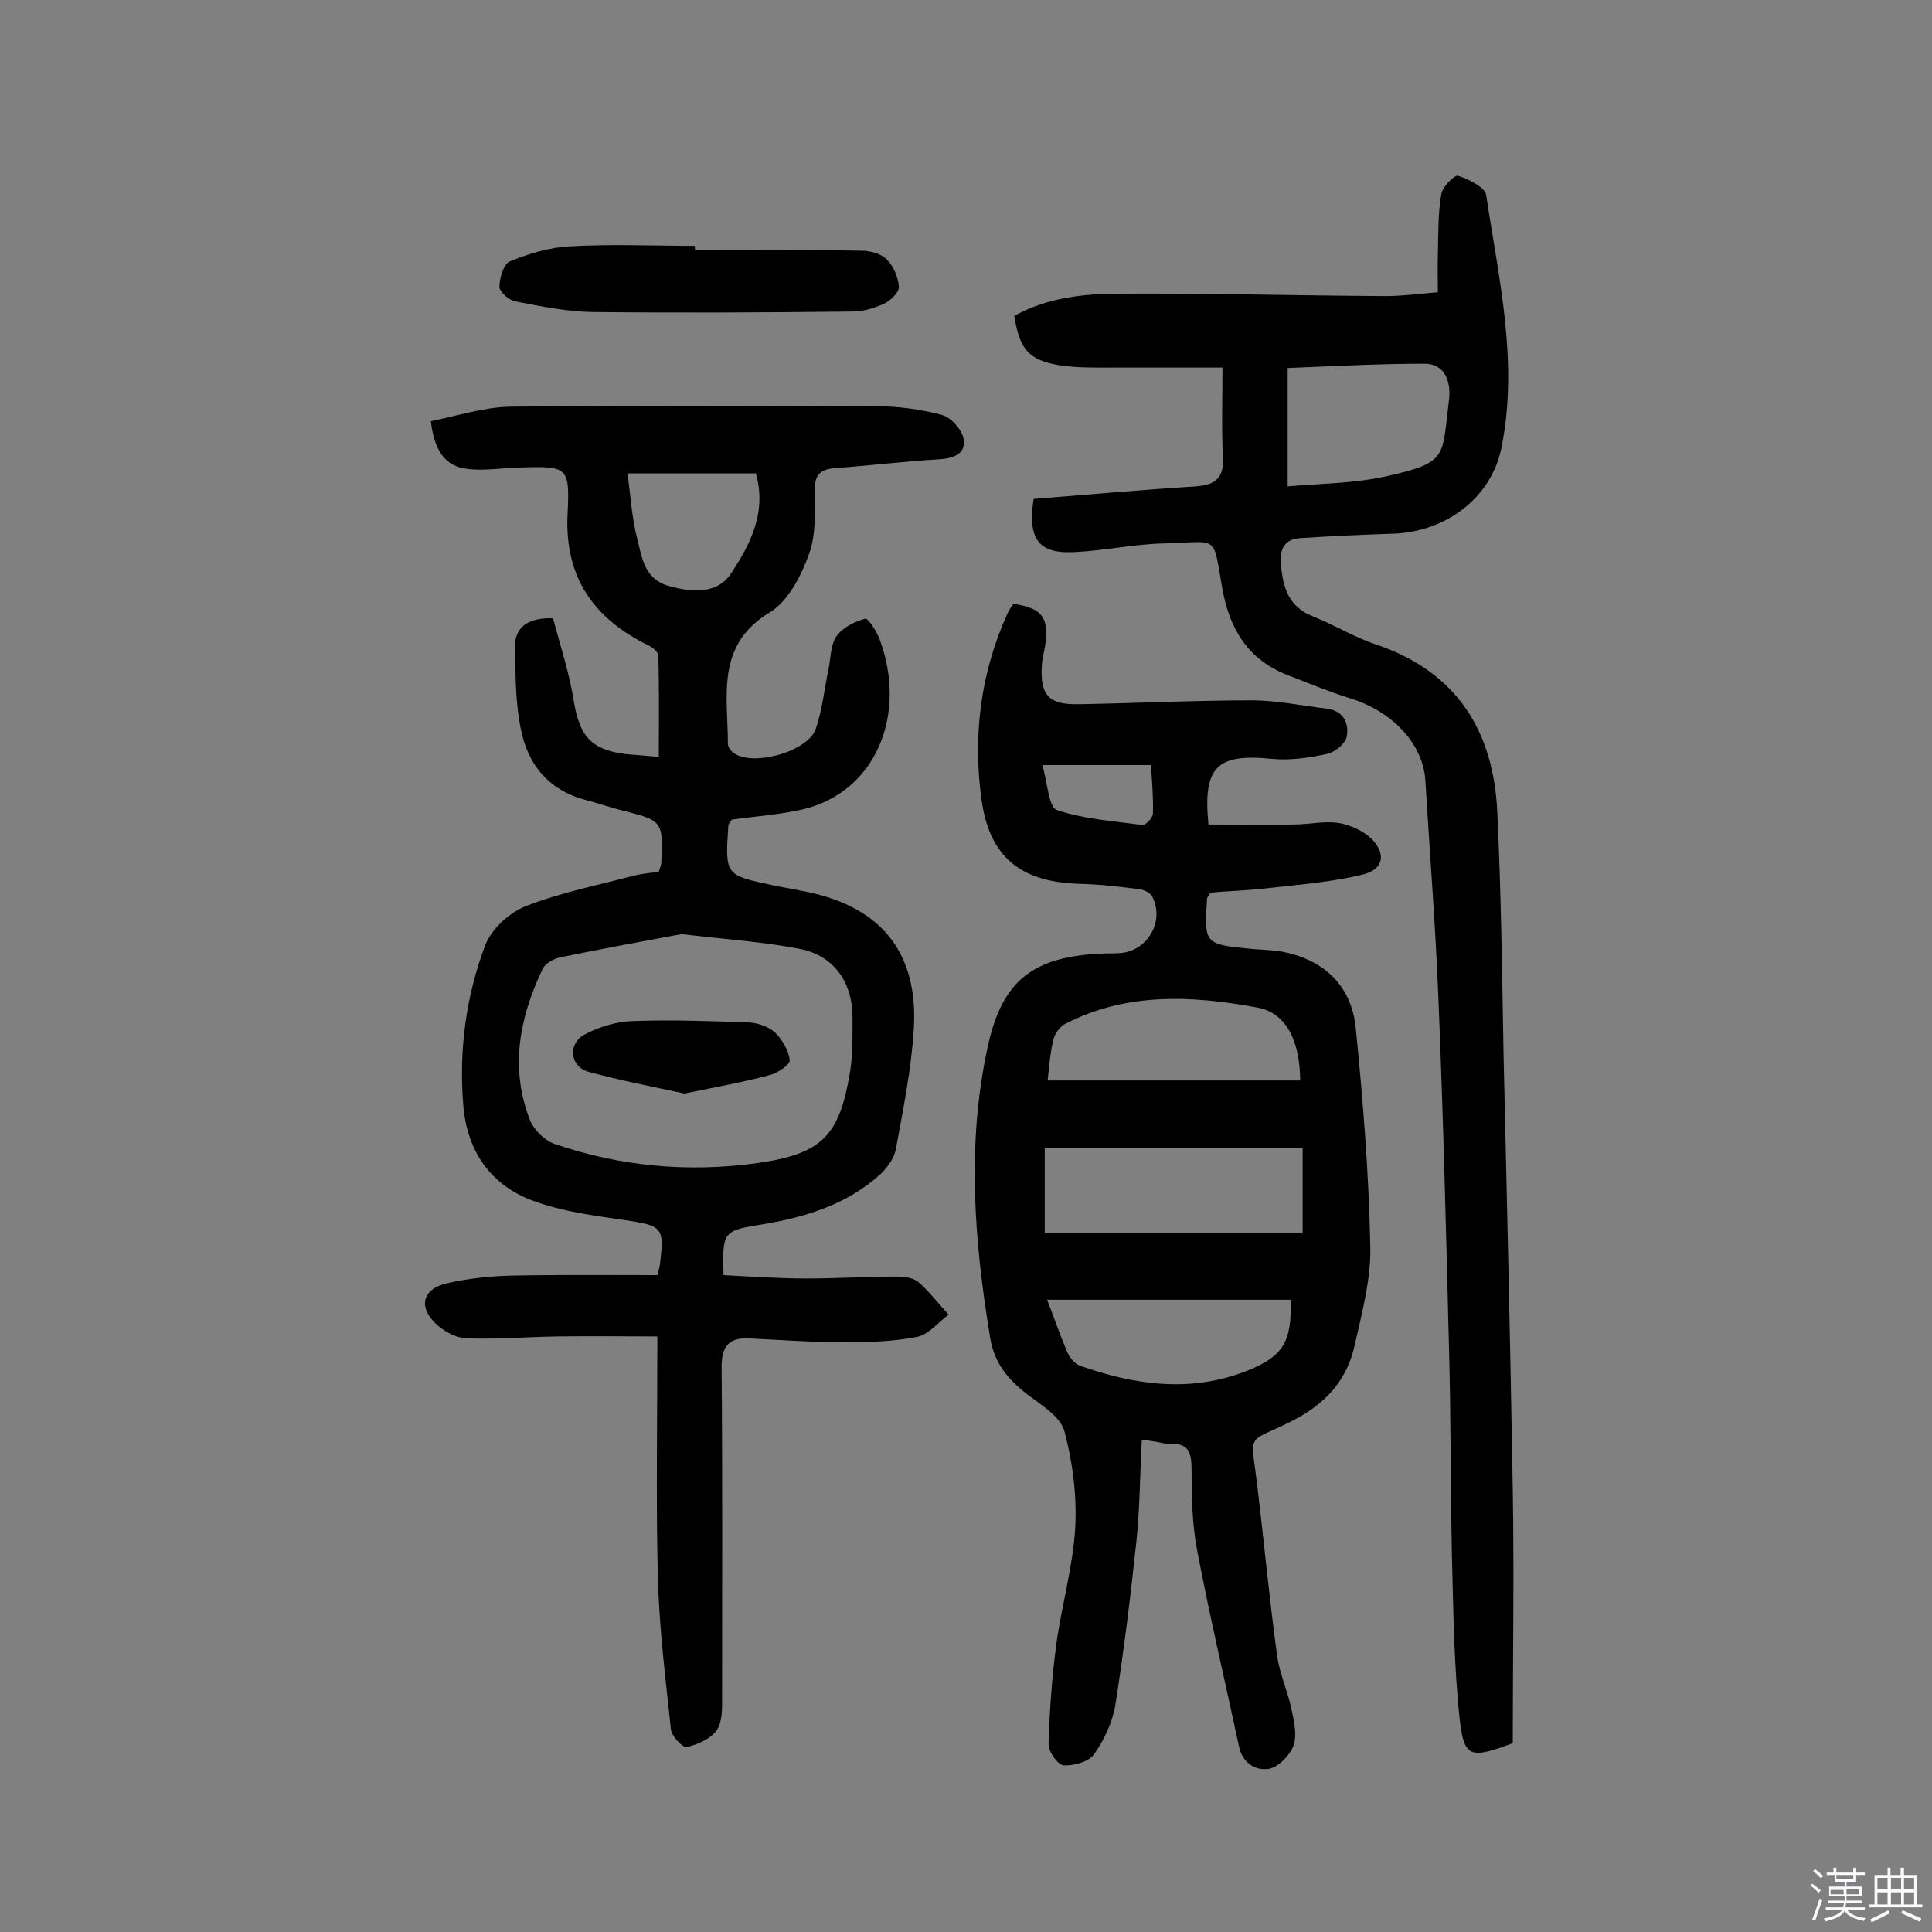 <svg enable-background="new 0 0 400 400" viewBox="0 0 400 400" xmlns="http://www.w3.org/2000/svg"><rect x="0" y="0" width="400" height="400" fill="#808080" stroke="none"/><path d="m374.8 390.4.4-.4c.7.5 1.3 1 1.8 1.4l-.5.5c-.5-.6-1.1-1.1-1.7-1.5zm1 7.3-.6-.3c.5-1.4 1.1-2.8 1.5-4.3.2.1.4.2.6.3-.5 1.3-1 2.8-1.5 4.3zm-.4-10.3.4-.4c.4.3 1 .8 1.7 1.4l-.5.5c-.4-.5-1-1-1.6-1.5zm2.5.3h1.7v-1h.6v1h3.5v-1h.6v1h1.8v.5h-1.8v1.4h-2v1h3.2v2h-3.2v.9h3.3v.5h-3.4c0 .3-.1.6-.1.9h4v.5h-3.7c.7.9 1.9 1.5 3.8 1.7-.1.2-.2.4-.3.6-2.1-.4-3.5-1.1-4-2.1-.4 1-1.8 1.7-4 2.2-.1-.2-.2-.4-.3-.6 2.1-.4 3.4-1 3.8-1.8h-3.4v-.5h3.6c.1-.3.1-.6.2-.9h-3.3v-.5h3.4c0-.3 0-.6 0-.9h-3.2v-2h3.3v-1h-2.1v-1.4h-1.7v-.5zm1.1 3.5v1h2.7c0-.3 0-.4 0-.4 0-.1 0-.2 0-.2 0-.1 0-.2 0-.3h-2.7zm1.2-3v.9h3.5v-.9zm4.7 3h-2.6v.6.4h2.6z" fill="#fbfafc"/><path d="m393.6 386.7h.6v1.5h2.7v6.1h1.1v.6h-11v-.6h1.1v-6.1h2.7v-1.5h.6v1.5h2.1v-1.5zm-2.7 8.8.4.6c-1.2.6-2.5 1.3-3.8 1.9-.1-.2-.2-.4-.3-.6 1.2-.6 2.5-1.2 3.7-1.9zm-2.2-6.7v2.4h2.1v-2.4zm0 3v2.5h2.1v-2.5zm2.8-3v2.4h2.1v-2.4zm0 3v2.5h2.1v-2.5zm6 6.1c-1.4-.7-2.7-1.3-3.9-1.8l.3-.6c1.5.6 2.7 1.2 3.9 1.7zm-1.2-9.1h-2.1v2.4h2.1zm-2.1 3v2.5h2.1v-2.5z" fill="#fbfafc"/><g fill="#010000"><path d="m114.5 128c1.5 5.7 3.4 11.4 4.3 17.2 1.2 7.1 3.5 10 10.6 10.9 1.9.2 3.8.3 7 .6 0-7.1.1-14-.1-20.9 0-.8-1.2-1.8-2.1-2.2-11.2-5.5-17.3-14-16.7-27 .5-10.1.1-10.1-10.1-9.8-3.5.1-7.1.7-10.5.3-4.9-.5-7-4-7.7-9.9 5.5-1.1 10.9-2.9 16.4-3 25.2-.3 50.4-.2 75.5-.1 4.7 0 9.4.6 13.9 1.8 1.9.5 4.2 3.1 4.5 5 .5 3-1.9 4-5.1 4.2-7.1.4-14.2 1.3-21.3 1.8-2.9.2-4.4 1.1-4.4 4.3 0 4.5.3 9.4-1.2 13.5-1.6 4.5-4.3 9.7-8 12-11.4 6.8-8.8 17.3-8.8 27.3 0 .6.6 1.5 1.2 1.9 4 2.9 15.4-.3 17-5 1.4-4.1 1.8-8.5 2.7-12.7.4-2.2.4-4.8 1.6-6.5 1.3-1.8 3.7-3 5.9-3.6.6-.2 2.4 2.6 3 4.2 5.9 15.9-1 31.6-15.6 35.2-5 1.2-10.2 1.5-15 2.2-.4.7-.7.9-.7 1.2-.7 10.3-.7 10.3 9.3 12.4 2.4.5 4.8.9 7.2 1.4 15.2 3.2 22.8 12.6 21.9 28.2-.5 8.4-2.2 16.7-3.7 24.9-.3 1.9-1.7 3.8-3.1 5.2-7.1 6.5-15.9 9.1-25.2 10.6-7.4 1.2-7.7 1.5-7.4 10.4 5.7.3 11.4.7 17.2.7 6.2 0 12.3-.4 18.5-.4 1.6 0 3.5.2 4.6 1.1 2.3 2 4.2 4.5 6.3 6.8-2.2 1.6-4.2 4.2-6.6 4.6-5 1-10.3 1.1-15.4 1.1-6.5 0-13-.5-19.4-.8-4.1-.2-5.6 1.7-5.6 5.9.2 22.7.1 45.5.1 68.2 0 2.4.1 5.3-1.1 7-1.2 1.8-4 3-6.2 3.5-.9.2-3.2-2.3-3.3-3.7-1.1-10.4-2.4-20.8-2.7-31.3-.4-16.4-.1-32.7-.1-50-6.9 0-13.8-.1-20.7 0-6.3.1-12.6.6-18.8.4-2.1-.1-4.4-1.3-6-2.7-4.1-3.6-3.3-7.5 1.9-8.7 4.4-1 8.9-1.5 13.4-1.6 10-.2 20.1-.1 30.2-.1.2-.8.4-1.4.5-2 1-8 .6-8.2-7.3-9.4-6.2-.9-12.5-1.7-18.4-3.8-9.3-3.2-14.3-10.5-15-20.2-.9-11.3.6-22.5 4.6-33 1.3-3.3 5-6.7 8.4-8 7.1-2.8 14.8-4.3 22.3-6.3 1.7-.4 3.5-.6 5.2-.8.2-.7.4-1.2.5-1.6.4-9 .4-9-8.5-11.2-2.2-.6-4.3-1.3-6.5-1.9-8-1.9-12.6-7.2-14.1-15-1-5-1.1-10.3-1.1-15.4-.6-4.4 1.3-7.6 7.8-7.4zm26.6 65.4c-7.5 1.4-16.3 3-25.1 4.8-1.4.3-3.2 1.3-3.7 2.5-4.8 10.1-6.8 20.6-2.5 31.4.8 1.9 3 4 4.9 4.7 13.7 4.7 27.8 6 42.1 4 13.4-1.9 17-5.6 19.2-18.9.6-3.8.5-7.8.5-11.6-.1-7-3.9-12.4-10.7-13.8-7.6-1.5-15.4-2-24.7-3.1zm-11.2-95.4c.7 4.8.9 9.2 2 13.4 1 3.9 1.4 8.4 6.5 9.9 4.9 1.4 10.1 1.7 12.9-2.5 4-6 7.5-12.7 5.2-20.8-9 0-17.5 0-26.6 0z"/><path d="m236.4 298.1c-.4 7.3-.4 14.1-1.1 20.8-1.2 11.4-2.6 22.8-4.4 34.2-.6 3.5-2.3 7.2-4.4 10.1-1.1 1.6-4.2 2.4-6.3 2.3-1.2-.1-3.2-2.9-3.1-4.5.2-6.9.7-13.8 1.6-20.6 1.1-8 3.4-15.9 3.9-23.9.4-6.7-.5-13.7-2.2-20.1-.8-3.1-4.8-5.5-7.7-7.7-4-3.1-6.8-6.4-7.7-11.7-3.3-20.1-4.9-40.1-.5-60.3 3-13.8 9.4-18.8 24.3-19.3 1.1 0 2.3 0 3.4-.1 5.5-.6 8.9-6.6 6.4-11.6-.4-.8-1.7-1.5-2.7-1.6-4-.5-8.1-1-12.1-1.1-12.3-.3-18.9-5.3-20.6-17.5-1.8-13.2-.2-26.2 5.4-38.5.3-.7.8-1.4 1.2-2 5.8.9 7.2 2.6 6.7 7.9-.2 1.6-.7 3.2-.8 4.8-.4 6.2 1.4 8.2 7.5 8.1 12-.2 24-.8 36-.8 5.1 0 10.3 1.1 15.4 1.7 3.5.4 4.8 3 4.2 5.9-.3 1.4-2.5 3.2-4.1 3.5-3.7.8-7.7 1.4-11.5 1-11.2-1.1-14.2 1.6-13 13.6 5.9 0 11.8.1 17.8 0 3.1 0 6.2-.8 9.2-.3 2.4.4 5 1.6 6.7 3.2 3.1 3.1 2.6 6.3-1.5 7.4-6.8 1.7-14 2.2-21 3-3.7.4-7.4.5-10.8.8-.4.7-.7 1-.7 1.3-.6 9.2-.5 9.4 8.6 10.3 2.7.3 5.5.2 8.2.9 8.2 2 13.2 7.4 14 15.6 1.5 15 2.7 30 3 45 .2 6.8-1.7 13.8-3.2 20.5-1.6 7.4-6.1 12.3-13 15.8-9.5 4.8-8.6 1.9-7.2 13.3 1.4 11.7 2.5 23.5 4.1 35.2.5 3.8 2.2 7.4 3 11.2.5 2.5 1.2 5.3.4 7.5-.7 2-3.1 4.4-5 4.8-2.9.5-5.6-1.2-6.3-4.7-2.9-13.6-6.1-27.1-8.7-40.8-1-5.4-1.1-11-1.1-16.5 0-3.6-.7-5.6-4.8-5.2-1.6-.3-3.3-.7-5.5-.9zm33.3-60.5c-18.1 0-35.6 0-53.4 0v17.7h53.4c0-6 0-11.7 0-17.7zm-.5-13.9c-.1-8.3-2.9-14-8.9-15.1-13.5-2.5-27-3.2-39.8 3.4-1.1.6-2.1 2-2.4 3.2-.7 2.9-.9 5.9-1.2 8.5zm-52.4 45.4c1.5 3.9 2.7 7.4 4.1 10.7.5 1.2 1.6 2.6 2.8 3 11.4 4 22.9 5.6 34.5 1 7.5-3 9.3-6 9-14.7-16.5 0-33.1 0-50.4 0zm-1-110.7c1.1 3.7 1.3 8.7 3 9.3 5.6 1.9 11.7 2.3 17.7 3.1.7.1 2.2-1.5 2.2-2.4.1-3.3-.2-6.7-.4-10-7.5 0-14.4 0-22.5 0z"/><path d="m214 103.3c11.3-.9 22.4-1.9 33.6-2.6 4-.3 5.8-1.7 5.6-5.9-.3-6-.1-11.9-.1-18.7-7.5 0-14.9 0-22.3 0-3.9 0-7.8.1-11.6-.5-6.3-1.1-8.1-3.3-9.2-10.2 6.8-3.8 14.4-4.6 21.9-4.6 18.3-.1 36.7.4 55 .5 3.2 0 6.4-.4 10.8-.8 0-2.6-.1-5.2 0-7.8.1-4.2 0-8.4.7-12.5.2-1.5 2.8-4.1 3.5-3.8 2.2.7 5.6 2.4 5.8 4 2.6 17.3 6.7 34.5 3.2 52.1-2 10.4-11.4 17.7-22.7 18-6.3.2-12.6.5-18.9.9-3.4.2-4.4 2.3-4.1 5.4.4 4.7 1.5 8.8 6.6 10.8 4.5 1.8 8.7 4.4 13.3 5.9 16.6 5.7 24.1 17.9 24.9 34.6.8 16.9 1 33.7 1.3 50.6.7 29.9 1.4 59.7 1.9 89.6.3 17.7 0 35.4 0 52.6-8.8 3.3-10.1 3.1-11-5.1-1.2-11.2-1.3-22.6-1.6-33.9-.3-14.3-.2-28.5-.6-42.8-.6-24.2-1.2-48.3-2.2-72.5-.6-15.1-1.8-30.1-2.7-45.1-.5-7.5-6.8-14.2-15.5-16.9-4.5-1.4-8.8-3.2-13.2-4.9-8-3.2-11.8-9.4-13.3-17.7-2.1-11.5-.5-9.8-11.8-9.5-6.3.1-12.5 1.5-18.8 1.8-7.4.4-9.8-2.6-8.5-11zm52.6-2.6c6.8-.6 13.8-.6 20.5-2.1 12.8-2.9 11.4-3.9 12.9-15.8.4-3.3-.5-7.4-5-7.5-9.3 0-18.7.5-28.4.9z"/><path d="m143.9 51.8c11.5 0 23-.1 34.4.1 1.8 0 4.1.6 5.3 1.8 1.4 1.4 2.4 3.8 2.5 5.7.1 1.1-1.8 2.9-3.1 3.5-2 .9-4.3 1.6-6.5 1.6-18 .2-36 .3-54 .1-5.3-.1-10.6-1.2-15.8-2.2-1.3-.2-3.3-2-3.3-3 0-1.9.9-4.8 2.2-5.3 3.9-1.6 8.2-2.9 12.4-3.1 8.6-.5 17.2-.1 25.8-.1.1.3.1.6.1.9z"/><path d="m141.7 226.4c-6.5-1.4-13.3-2.7-19.9-4.5-3.8-1.1-4.3-5.8-.8-7.7 3-1.6 6.6-2.7 10-2.8 8.1-.3 16.1 0 24.2.3 1.8.1 4 .9 5.3 2.1 1.5 1.5 2.8 3.7 3 5.7.1.9-2.5 2.7-4.2 3.1-5.6 1.5-11.3 2.5-17.6 3.8z"/></g></svg>